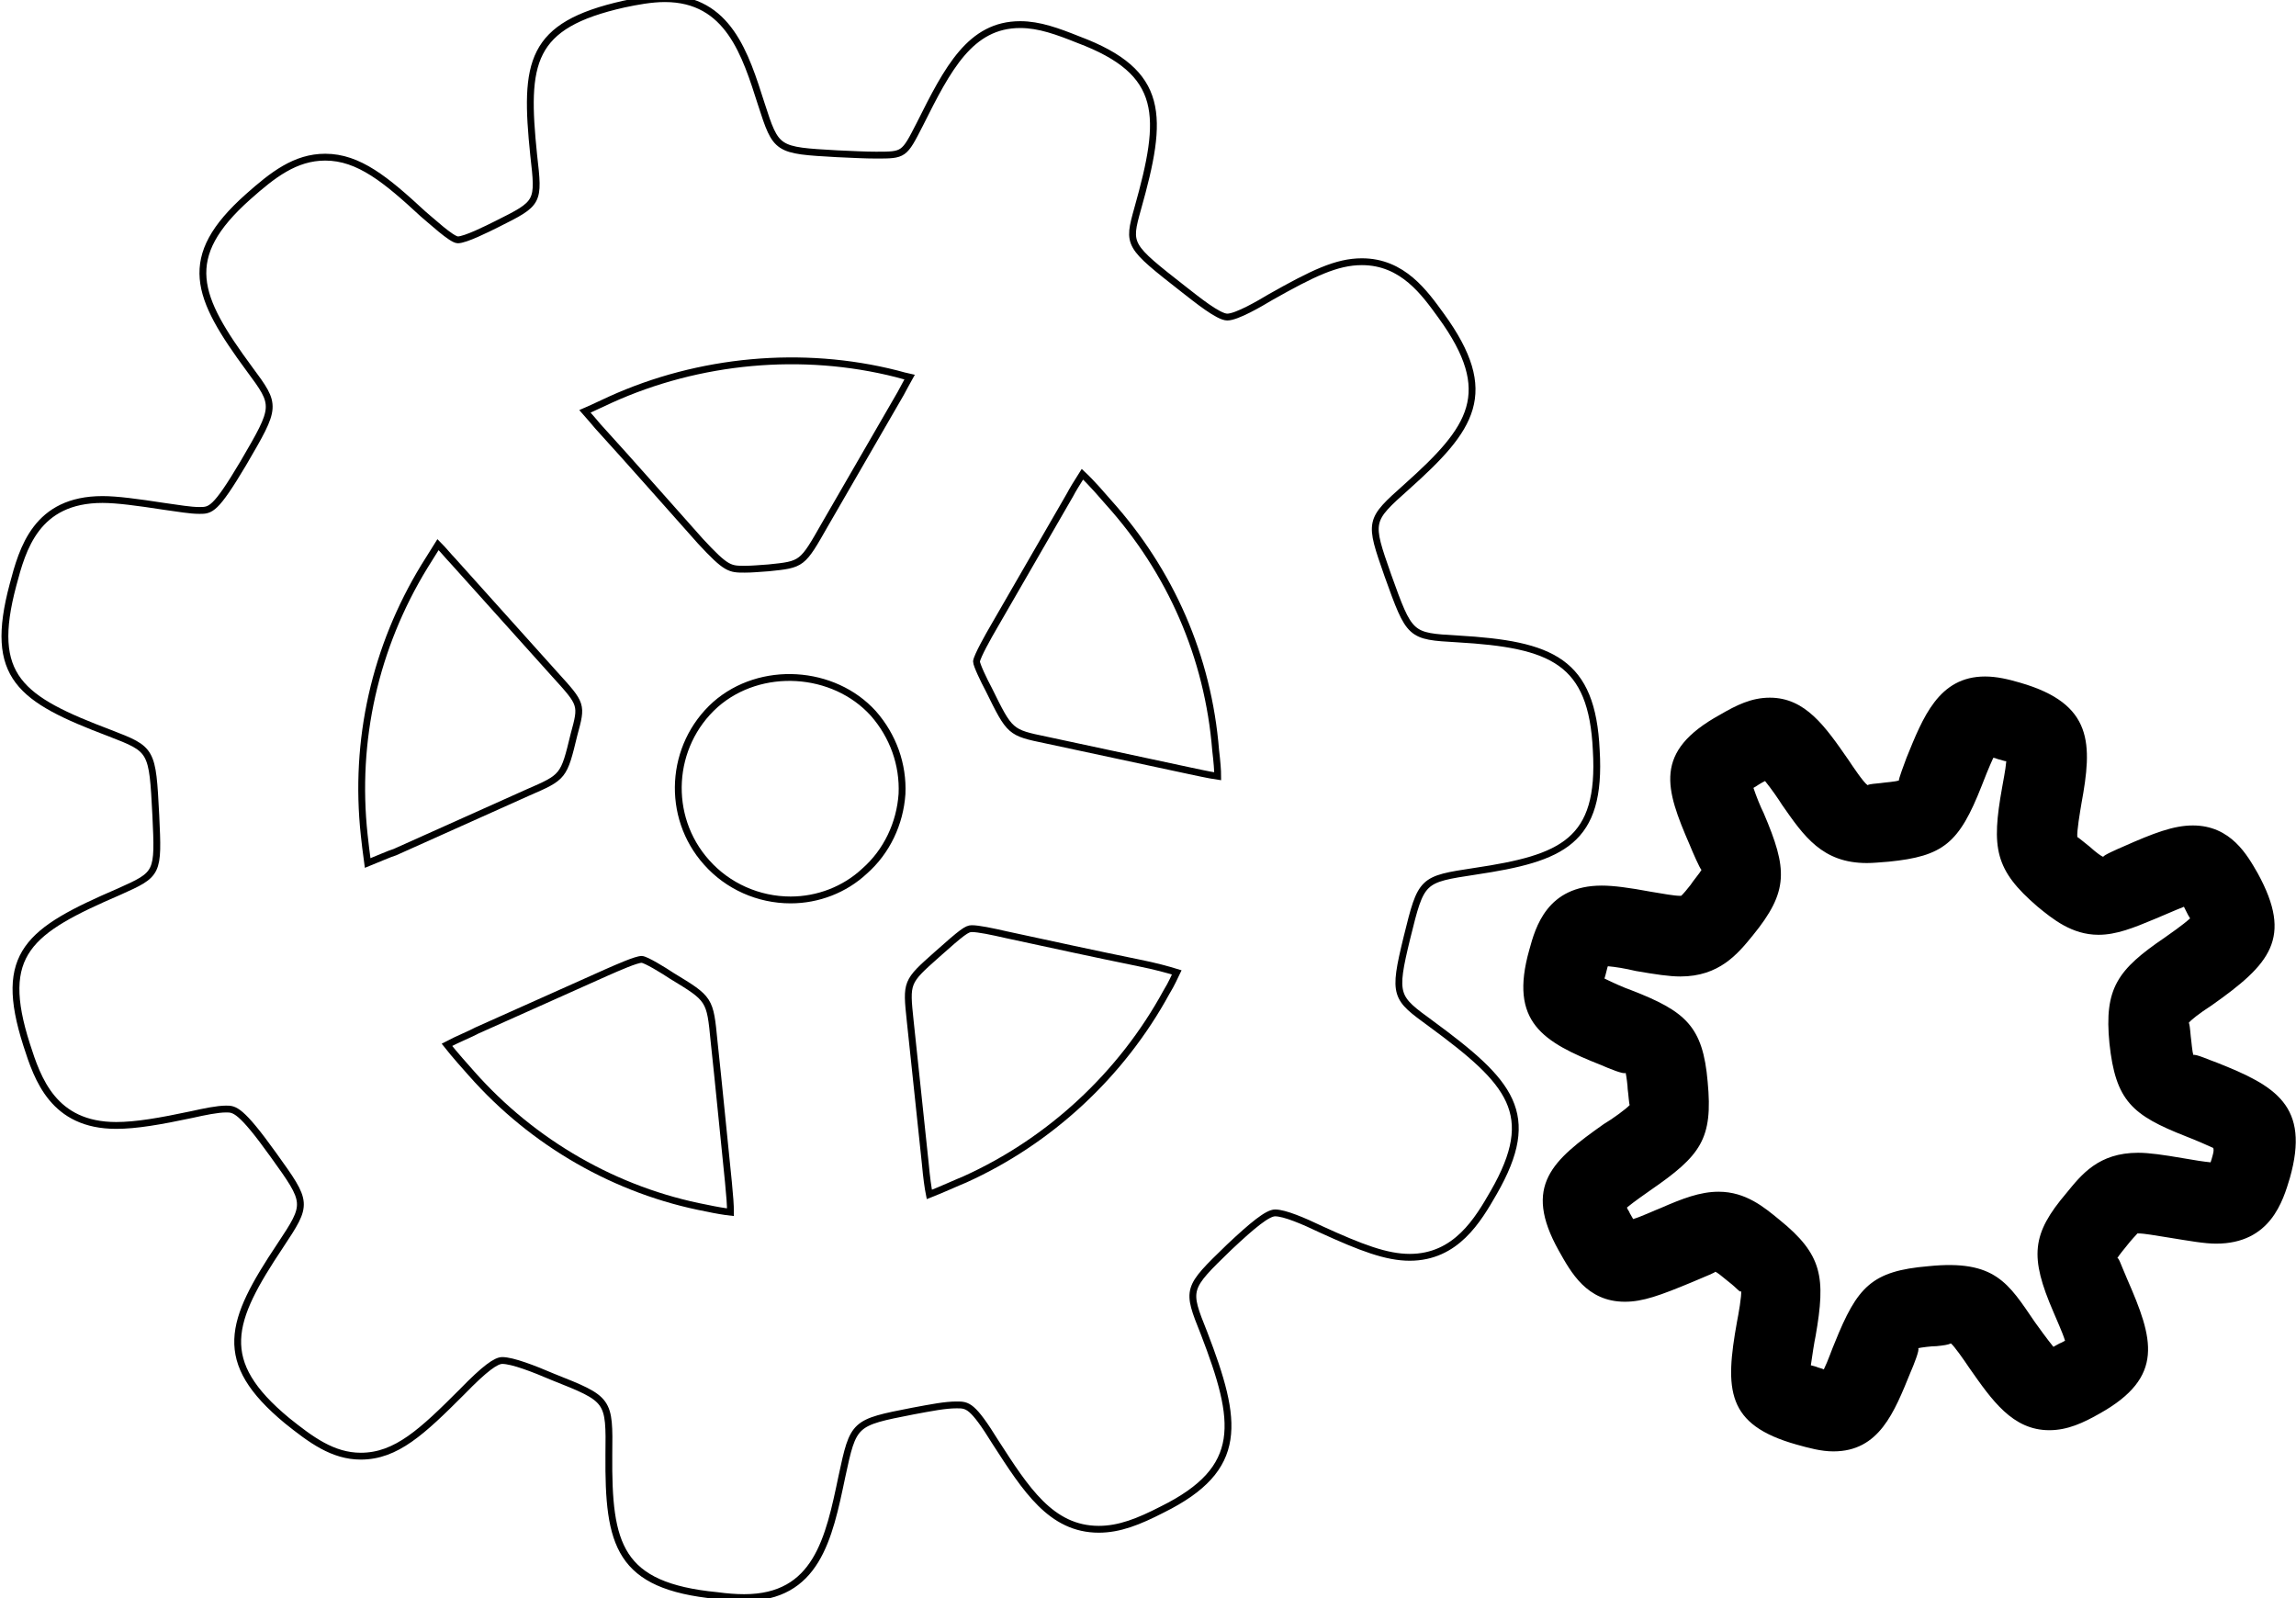 <?xml version="1.0" encoding="utf-8"?>
<!-- Generator: Adobe Illustrator 19.0.0, SVG Export Plug-In . SVG Version: 6.00 Build 0)  -->
<svg version="1.1" id="Layer_1" xmlns="http://www.w3.org/2000/svg" xmlns:xlink="http://www.w3.org/1999/xlink" x="0px" y="0px"
	 viewBox="-467 55 336 233.9" style="enable-background:new -467 55 336 233.9;" xml:space="preserve">
<style type="text/css">
	.st0{fill:none;stroke:#000000;stroke-miterlimit:10;}
</style>
<g>
	<path class="st0" d="M-413.2,181.3c-0.2-1.4-0.4-3.2-0.5-4.1c-1.5-13.9,1.6-27.5,8.8-39.3c0.8-1.3,1.5-2.4,2-3.2
		c0.8,0.8,1.6,1.8,2.1,2.3l15,16.7c4,4.4,4,4.4,2.8,8.8c-1.5,6.2-1.5,6.2-6.8,8.5l-19.4,8.7C-409.9,179.9-411.7,180.7-413.2,181.3z"
		/>
	<path class="st0" d="M-377.7,113.5c13-5.9,28.1-7.3,41.9-3.8c0.8,0.2,1.4,0.4,1.9,0.5c-0.4,0.7-0.8,1.5-1.3,2.4
		c-3.7,6.4-7.4,12.8-11.1,19.2c-3.3,5.8-3.3,5.8-8.2,6.3c-1.4,0.1-2.5,0.2-3.5,0.2c-2.2,0-2.7,0-6.5-4.1c-5-5.6-9.9-11.2-15-16.8
		c-0.4-0.5-1.2-1.4-1.9-2.2C-380,114.6-378.4,113.8-377.7,113.5z"/>
	<path class="st0" d="M-362.3,158.1c-6.7,6-7.3,16.4-1.3,23.1c3.1,3.5,7.6,5.5,12.3,5.5c4,0,7.9-1.5,10.8-4.2
		c3.3-2.9,5.2-7,5.5-11.3c0.2-4.3-1.3-8.5-4.2-11.8C-345,153-355.7,152.3-362.3,158.1z"/>
	<path d="M-142.6,210.5c-0.9-0.3-3.1-1.3-3.4-1.1c-0.2-0.4-0.3-2.1-0.4-2.7c-0.1-1.2-0.2-2-0.3-2c0.3-0.4,1.4-1.3,3.4-2.6
		c8.5-6,11.9-9.8,6.7-19.3c-1.5-2.6-3.9-7-9.5-7c-2.8,0-5.7,1.1-10.2,3.1c-0.7,0.3-3,1.3-2.9,1.5c-0.3-0.1-1-0.6-2-1.5
		c-0.4-0.3-1.7-1.4-1.8-1.4c-0.1-0.8,0.4-3.7,0.6-4.9c1.6-8.7,1.8-14.6-9-17.7c-1.7-0.5-3.4-0.9-5.1-0.9c-6.8,0-9.1,6-11.5,11.9
		c-0.3,0.8-1.2,3.2-1.1,3.3c-0.4,0.2-2.1,0.3-2.7,0.4c-0.8,0.1-1.5,0.1-1.9,0.3c-0.6-0.4-2.2-2.8-2.8-3.7c-3.4-4.9-6.3-9.1-11.5-9.1
		c-2.7,0-4.9,1.1-7.3,2.5c-9.8,5.4-8,10.8-4.4,19.1c0.4,1,1.5,3.5,1.7,3.6c-0.2,0.4-1.3,1.7-1.6,2.2c-0.3,0.4-1.2,1.5-1.4,1.6
		c-1.1,0-2.5-0.3-4.4-0.6c-3.2-0.6-5.5-0.9-7.2-0.9c-8,0-9.7,6.1-10.6,9.4c-3,10.6,2,13.5,10.6,16.9c0.9,0.4,3.3,1.4,3.5,1.1
		c0.1,0.4,0.3,1.9,0.3,2.4c0.1,0.6,0.2,2.3,0.3,2.3c-0.4,0.5-2.6,2.1-3.8,2.8c-7.5,5.3-11.9,9-6.6,18.5c1.8,3.2,4.1,7.5,9.7,7.5
		c2.6,0,5.1-0.9,9.9-2.9c2.1-0.9,3.4-1.4,3.3-1.5c0.3,0.1,0.9,0.6,2,1.5c1.3,1,1.7,1.7,1.8,1.3c0.1,0.7-0.4,3.5-0.6,4.5
		c-1.8,10-1.6,15.1,8.7,18c1.8,0.5,3.6,1,5.4,1c6.7,0,8.9-5.7,11.3-11.6c0.4-0.9,1.4-3.4,1.1-3.5c0.4-0.1,1.9-0.3,2.7-0.3
		c1-0.1,1.7-0.2,2.1-0.4c0.5,0.4,1.9,2.4,2.7,3.6c3.3,4.7,6.3,9.1,11.7,9.1c2.7,0,5-1.1,7.3-2.4c9.7-5.4,7.9-11,4.1-19.7
		c-1-2.3-1.3-3.4-1.5-3c0.2-0.4,1.2-1.6,1.6-2.1c0.3-0.4,1.3-1.5,1.4-1.6c1.1,0,2.5,0.3,4.5,0.6c3.1,0.5,5.3,0.9,7,0.9
		c8,0,9.8-6.3,10.8-9.6C-128.9,216.8-134,213.9-142.6,210.5z M-143.2,224.1c-0.1,0.4-0.2,0.7-0.3,1c-1-0.1-2.3-0.3-4-0.6
		c-2.9-0.5-5-0.8-6.6-0.8c-5.8,0-8.3,3.2-10.5,5.9c-5.1,6-5.4,9.3-1.9,17.4c0.4,1,1.3,2.9,1.7,4.2c-0.2,0.1-0.5,0.3-0.8,0.4
		c-0.4,0.2-0.7,0.4-0.9,0.5c-0.9-1.1-2.2-2.9-2.7-3.6c-3.9-5.7-5.8-9.2-15.6-8.2c-8.3,0.7-10.4,3-13.7,11.2c-0.4,0.9-1,2.7-1.6,3.9
		c-0.3-0.1-0.5-0.2-0.9-0.3c-0.2-0.1-0.6-0.2-1-0.3c0.2-1.4,0.5-3.4,0.7-4.3c1.5-8.6,1-11.9-5.3-17c-2.2-1.8-4.9-4.1-8.9-4.1
		c-2.7,0-5.3,1-8.5,2.4c-0.8,0.3-2.7,1.2-4,1.6c-0.2-0.4-0.5-0.8-0.6-1.1c-0.1-0.2-0.3-0.4-0.3-0.6c1.1-0.9,2.7-2,3.4-2.5
		c7.4-5.1,9.2-7.5,8.4-15.9c-0.7-8.1-3.2-10.3-11.2-13.4c-0.9-0.3-2.7-1.1-3.9-1.7c0.1-0.3,0.2-0.7,0.3-1.1c0.1-0.3,0.1-0.5,0.2-0.7
		c1.1,0.1,2.4,0.3,4.1,0.7c2.9,0.5,4.9,0.8,6.5,0.8c5.7,0,8.4-3.3,10.6-6c5.3-6.5,5.1-9.7,1.6-17.9c-0.5-1-1.1-2.5-1.5-3.7
		c0.2-0.1,0.5-0.3,0.8-0.5c0.3-0.2,0.7-0.4,0.9-0.5c0.9,1.1,2,2.7,2.5,3.5c3.2,4.6,5.9,8.5,12.4,8.5c0.9,0,1.9-0.1,3.2-0.2
		c8-0.8,10.3-2.7,13.6-11.1c0.3-0.8,1.1-2.8,1.7-4.1c0.2,0,0.4,0.1,0.7,0.2c0.5,0.1,0.9,0.3,1.2,0.3c-0.1,1.3-0.5,3.1-0.6,3.8
		c-1.6,8.9-1.1,12.1,5.2,17.5c2.2,1.8,5,4.1,8.9,4.1c2.6,0,5.1-1,8.2-2.3c1-0.4,3-1.3,4.3-1.8c0.1,0.2,0.2,0.4,0.3,0.6
		c0.2,0.4,0.4,0.8,0.6,1.1c-1.1,1-3,2.3-3.7,2.8c-6.9,4.7-8.9,7.4-8.1,15.5c0.9,8.4,3.3,10.5,11.2,13.6c1.8,0.7,3.1,1.3,4,1.7
		C-143,223.4-143.1,223.7-143.2,224.1z"/>
	<path class="st0" d="M-257.6,204.8c-5.2-3.8-5.6-4-3.5-12.6c2.1-8.5,2.1-8.5,10-9.7c12.7-1.9,18.5-4.3,17.7-17.7
		c-0.6-13.1-6.5-15.5-20.3-16.3c-7-0.4-7-0.4-10.2-9.3c-2.8-8-2.8-8,2.8-13c9.5-8.5,13.2-13.7,5-25c-2.4-3.3-5.6-7.9-11.6-7.9
		c-3.7,0-7.2,1.7-13.4,5.2c-1.5,0.9-4.9,2.9-6.3,2.9c-1.3,0-4.5-2.6-6.3-4c-8.3-6.5-8.3-6.5-6.8-11.9c3.8-13.5,4.1-19.9-8.7-24.7
		c-3-1.2-5.7-2.2-8.5-2.2c-7.3,0-10.6,6.4-14.7,14.6c-2.3,4.5-2.3,4.5-6.4,4.5c-1.6,0-3.4-0.1-5.7-0.2c-8.9-0.5-8.9-0.5-11.1-7.3
		c-2.3-7.2-4.8-15.4-14.1-15.4c-2,0-4.1,0.4-6,0.8c-13.8,3.1-14.6,8.5-13.2,22.1c0.8,7,0.8,7-5.4,10.1c-1.4,0.7-4.6,2.3-5.7,2.3
		c-0.9,0-4-2.9-5.1-3.8c-5.4-5-9.4-8.3-14.3-8.3c-4.4,0-7.7,2.6-11.3,5.8c-10,8.9-7.6,14.6,0.2,25.2c4,5.4,4,5.4-0.9,13.8
		c-4.1,6.9-4.8,6.9-6.4,6.9h0c-1.4,0-3-0.3-5.2-0.6c-3.9-0.6-6.9-1-9-1c-9.7,0-11.7,7.2-13.1,12.5c-3.6,13.5,1,16.7,14.2,21.7
		c6.2,2.4,6.2,2.4,6.7,12c0.4,8.6,0.4,8.6-5.4,11.2c-13.2,5.7-17.8,9-13.5,22.4c1.6,5,3.9,11.8,13.1,11.8c2.9,0,6.4-0.6,11.1-1.6
		c1.8-0.4,3.7-0.8,5-0.8c1.2,0,2.1,0,6.9,6.7c5.1,7.1,5.1,7.1,1,13.3c-7.4,11.1-9.5,16.9,1,25.6c3.5,2.8,6.7,5.2,10.8,5.2
		c5.2,0,9-3.6,14.8-9.4c3.4-3.5,5-4.6,5.9-4.6c1.5,0,4.6,1.2,7.4,2.4c8.3,3.3,8.3,3.3,8.2,11.4c-0.1,13.2,1.4,19.2,15.8,20.6
		c1.5,0.2,2.8,0.3,4,0.3c10.6,0,12.4-8.6,14.3-17.7c1.7-7.9,1.7-7.9,10.4-9.6c2.7-0.5,4.7-0.9,6.4-0.9c1.6,0,2.3,0,5.7,5.5
		c4.4,6.8,8.1,12.7,15.1,12.7c3,0,5.8-1.1,9.3-2.9c12.1-6,11.1-12.8,6.1-25.8c-2.6-6.5-2.6-6.5,3.7-12.6c3.4-3.2,5.6-5,6.7-5
		c1.4,0,4.2,1.2,6.7,2.4c5.9,2.7,9.6,4.1,13,4.1c6.8,0,10-5.5,12.3-9.5C-241.8,218-245.9,213.4-257.6,204.8z"/>
	<path class="st0" d="M-363.6,231.8c-13.2-2.5-25.4-9.5-34.4-19.7c-0.8-0.9-2.5-2.8-3.6-4.2c1.5-0.8,3.5-1.6,4.4-2.1l19-8.5
		c1.6-0.7,4.3-1.9,5.1-1.9c0.6,0,3.2,1.6,4.4,2.4c5.6,3.4,5.6,3.4,6.2,9.6c0.7,6.5,1.3,12.8,2.1,20.6c0.2,2,0.3,3.4,0.3,4.4
		C-361,232.3-362.2,232.1-363.6,231.8z"/>
	<path class="st0" d="M-296.3,200.2c-6.6,12.1-17.1,21.8-29.5,27.4c-1,0.4-3.4,1.5-5.2,2.2c-0.2-1-0.4-2.4-0.6-4.6l-2.2-20.8
		c-0.6-5.7-0.6-5.7,3.9-9.7c3.7-3.3,4.4-3.8,5.1-3.8c1,0,2.9,0.4,5.1,0.9c6.5,1.4,12.9,2.8,19.3,4.1c2.5,0.5,4.3,1,5.6,1.4
		C-295.1,197.9-295.5,198.9-296.3,200.2z"/>
	<path class="st0" d="M-292.9,167.8l-21-4.5c-5.3-1.1-5.3-1.1-8.4-7.4c-0.7-1.3-1.8-3.6-1.8-4.1c0.1-0.8,1.8-3.8,2.5-5l11.2-19.4
		c0.3-0.6,1.1-1.9,1.8-3c1.4,1.3,3.1,3.3,3.8,4.1c9.1,10.1,14.6,22.6,15.7,36.3c0.2,1.7,0.3,2.9,0.3,3.8
		C-290.2,168.4-291.9,168-292.9,167.8z"/>
</g>
</svg>
